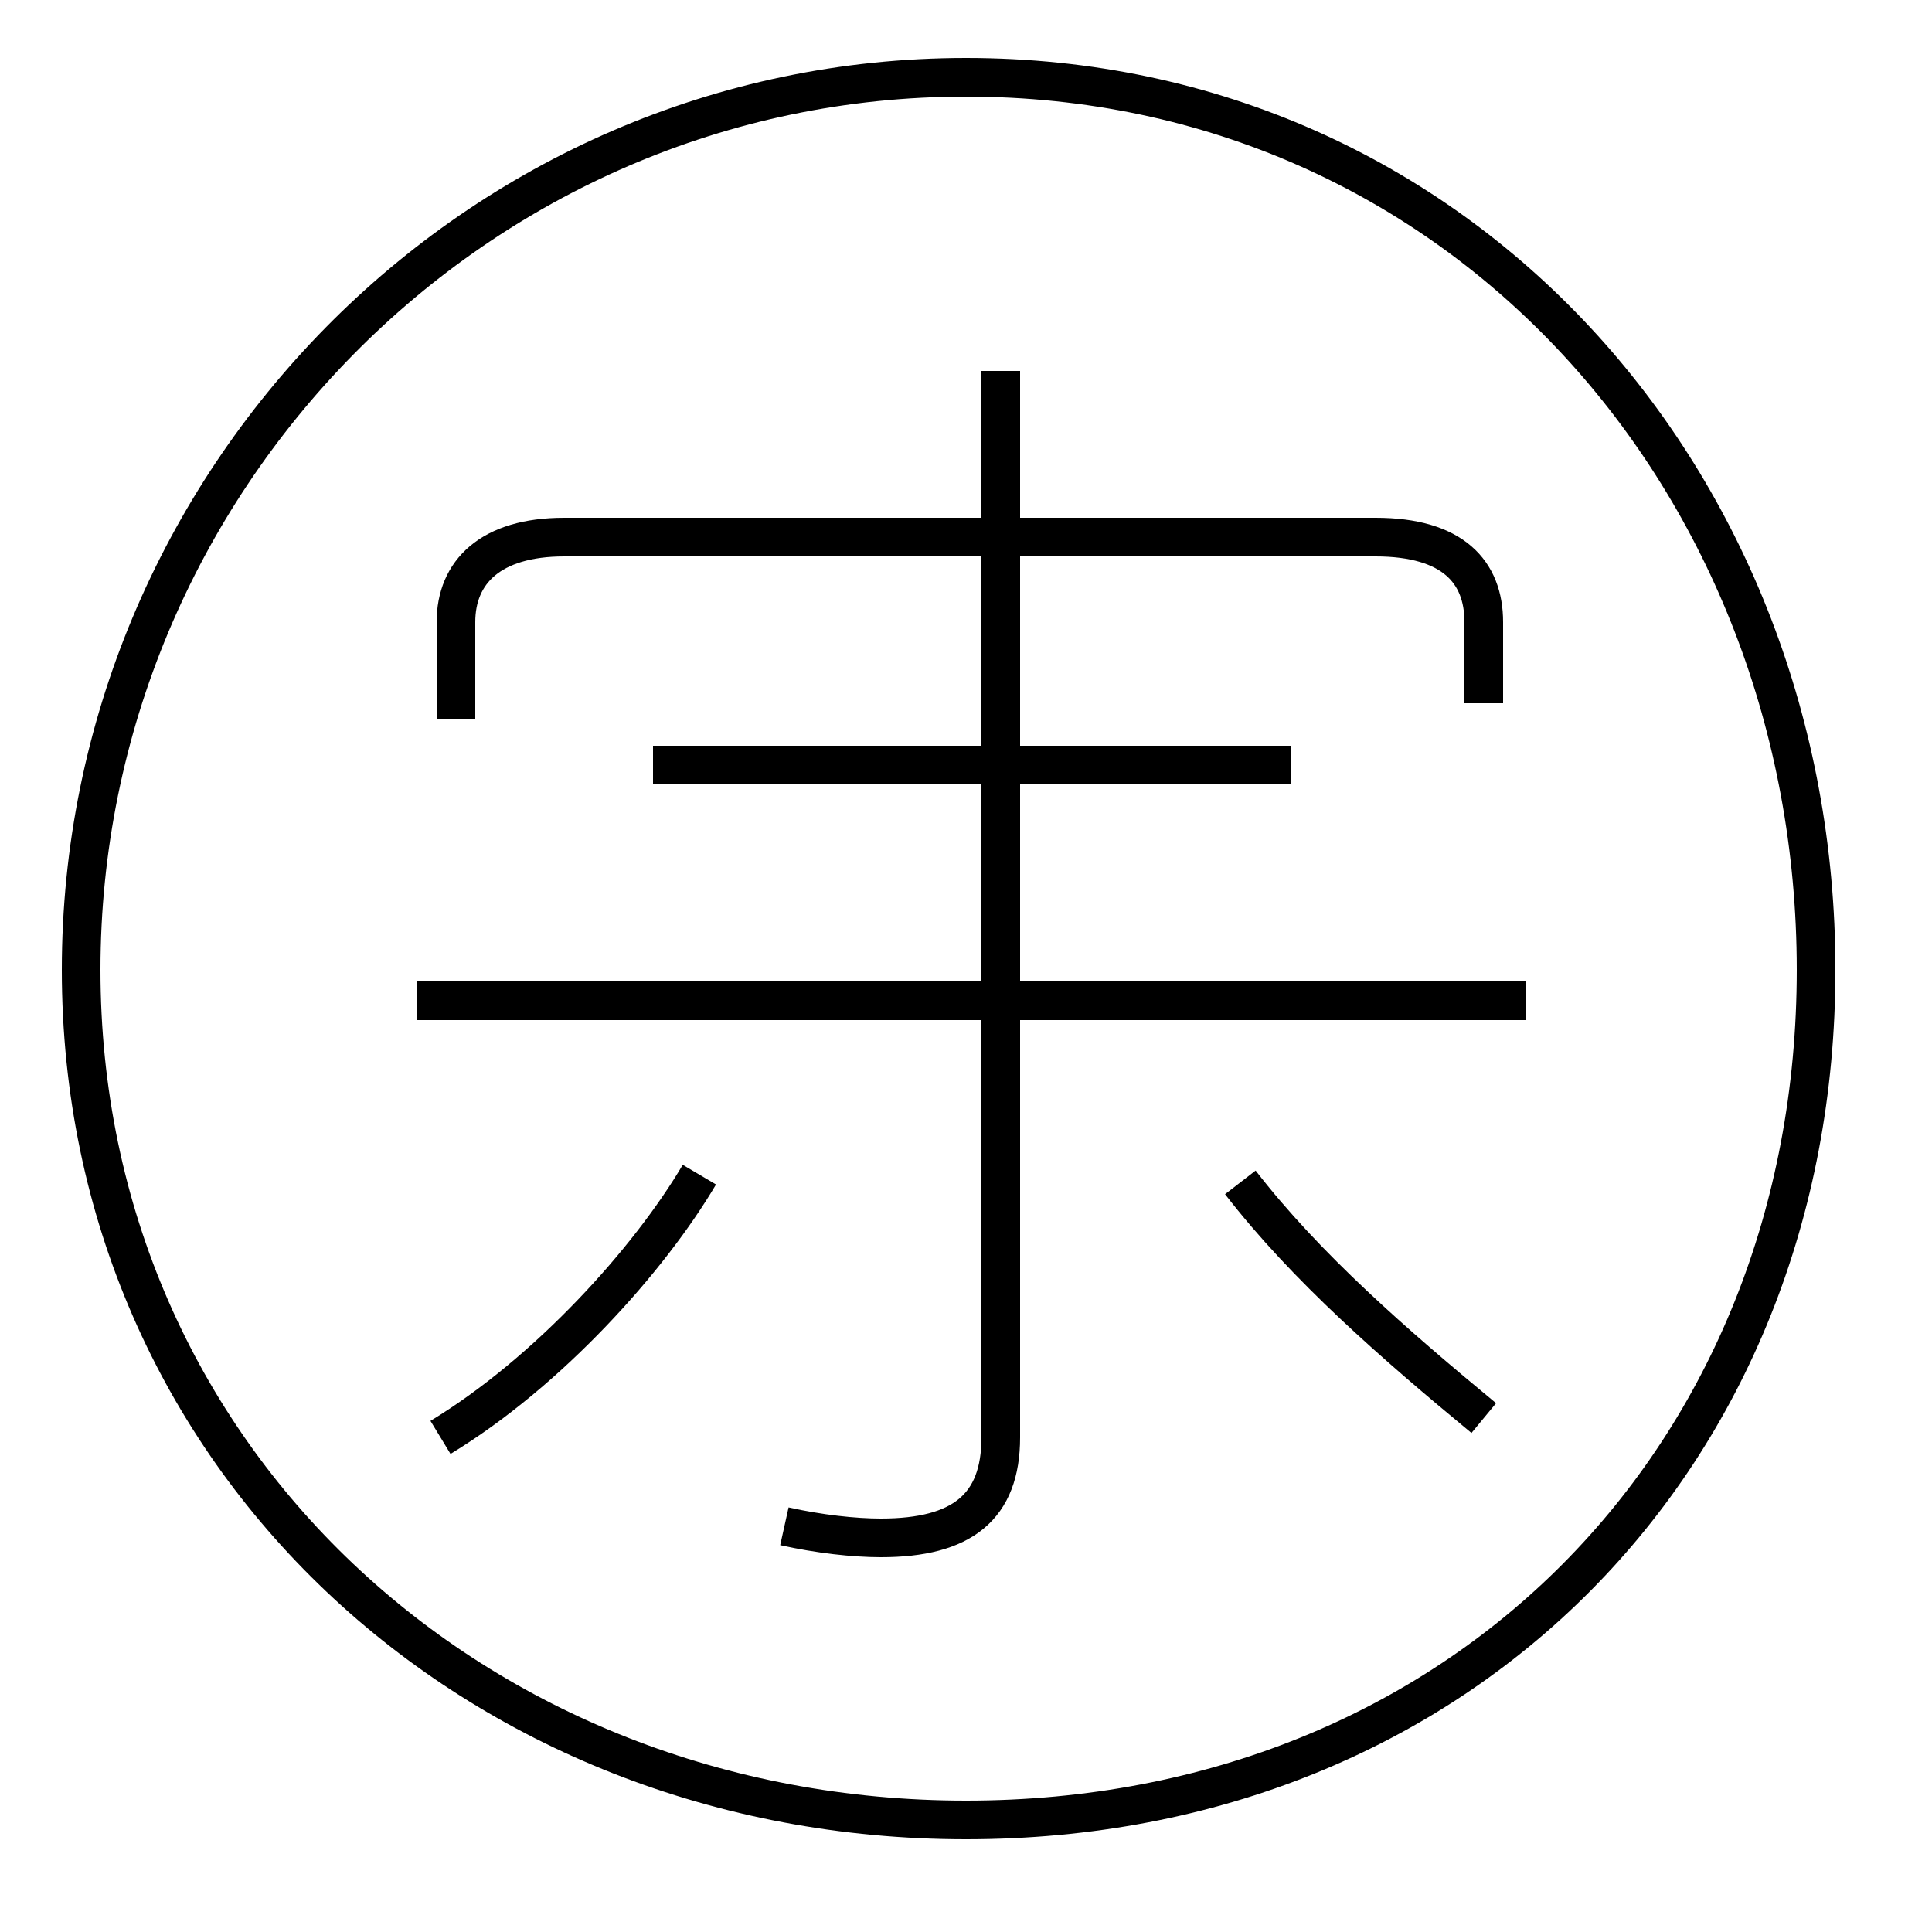<?xml version='1.0' encoding='utf8'?>
<svg viewBox="0.0 -44.0 50.0 50.0" version="1.1" xmlns="http://www.w3.org/2000/svg">
<rect x="0.0" y="-44.0" width="50.0" height="50.0" fill="#808080" stroke="none"/>
<rect x="-1000" y="-1000" width="2000" height="2000" stroke="white" fill="white"/>
<g style="fill:none; stroke:#000000;  stroke-width:1">
<path d="M 11.4 6.8 C 14.2 8.5 16.8 11.4 18.1 13.6 M 25.0 -3.1 C 12.3 -3.1 2.1 6.3 2.1 18.9 C 2.1 31.5 12.3 42.0 25.0 42.0 C 37.8 42.0 47.0 31.5 47.0 18.9 C 47.0 6.3 37.8 -3.1 25.0 -3.1 Z M 39.5 18.1 L 10.8 18.1 M 20.3 4.5 C 21.2 4.3 22.1 4.2 22.8 4.2 C 24.9 4.2 25.9 5.0 25.9 6.8 L 25.9 34.4 M 38.4 25.8 L 38.4 27.9 C 38.4 29.2 37.6 30.1 35.6 30.1 L 14.6 30.1 C 12.7 30.1 11.8 29.2 11.8 27.9 L 11.8 25.4 M 33.4 24.2 L 16.9 24.2 M 38.4 7.3 C 36.1 9.2 33.8 11.2 32.1 13.4 " transform="scale(1, -1)" />
</g>
</svg>